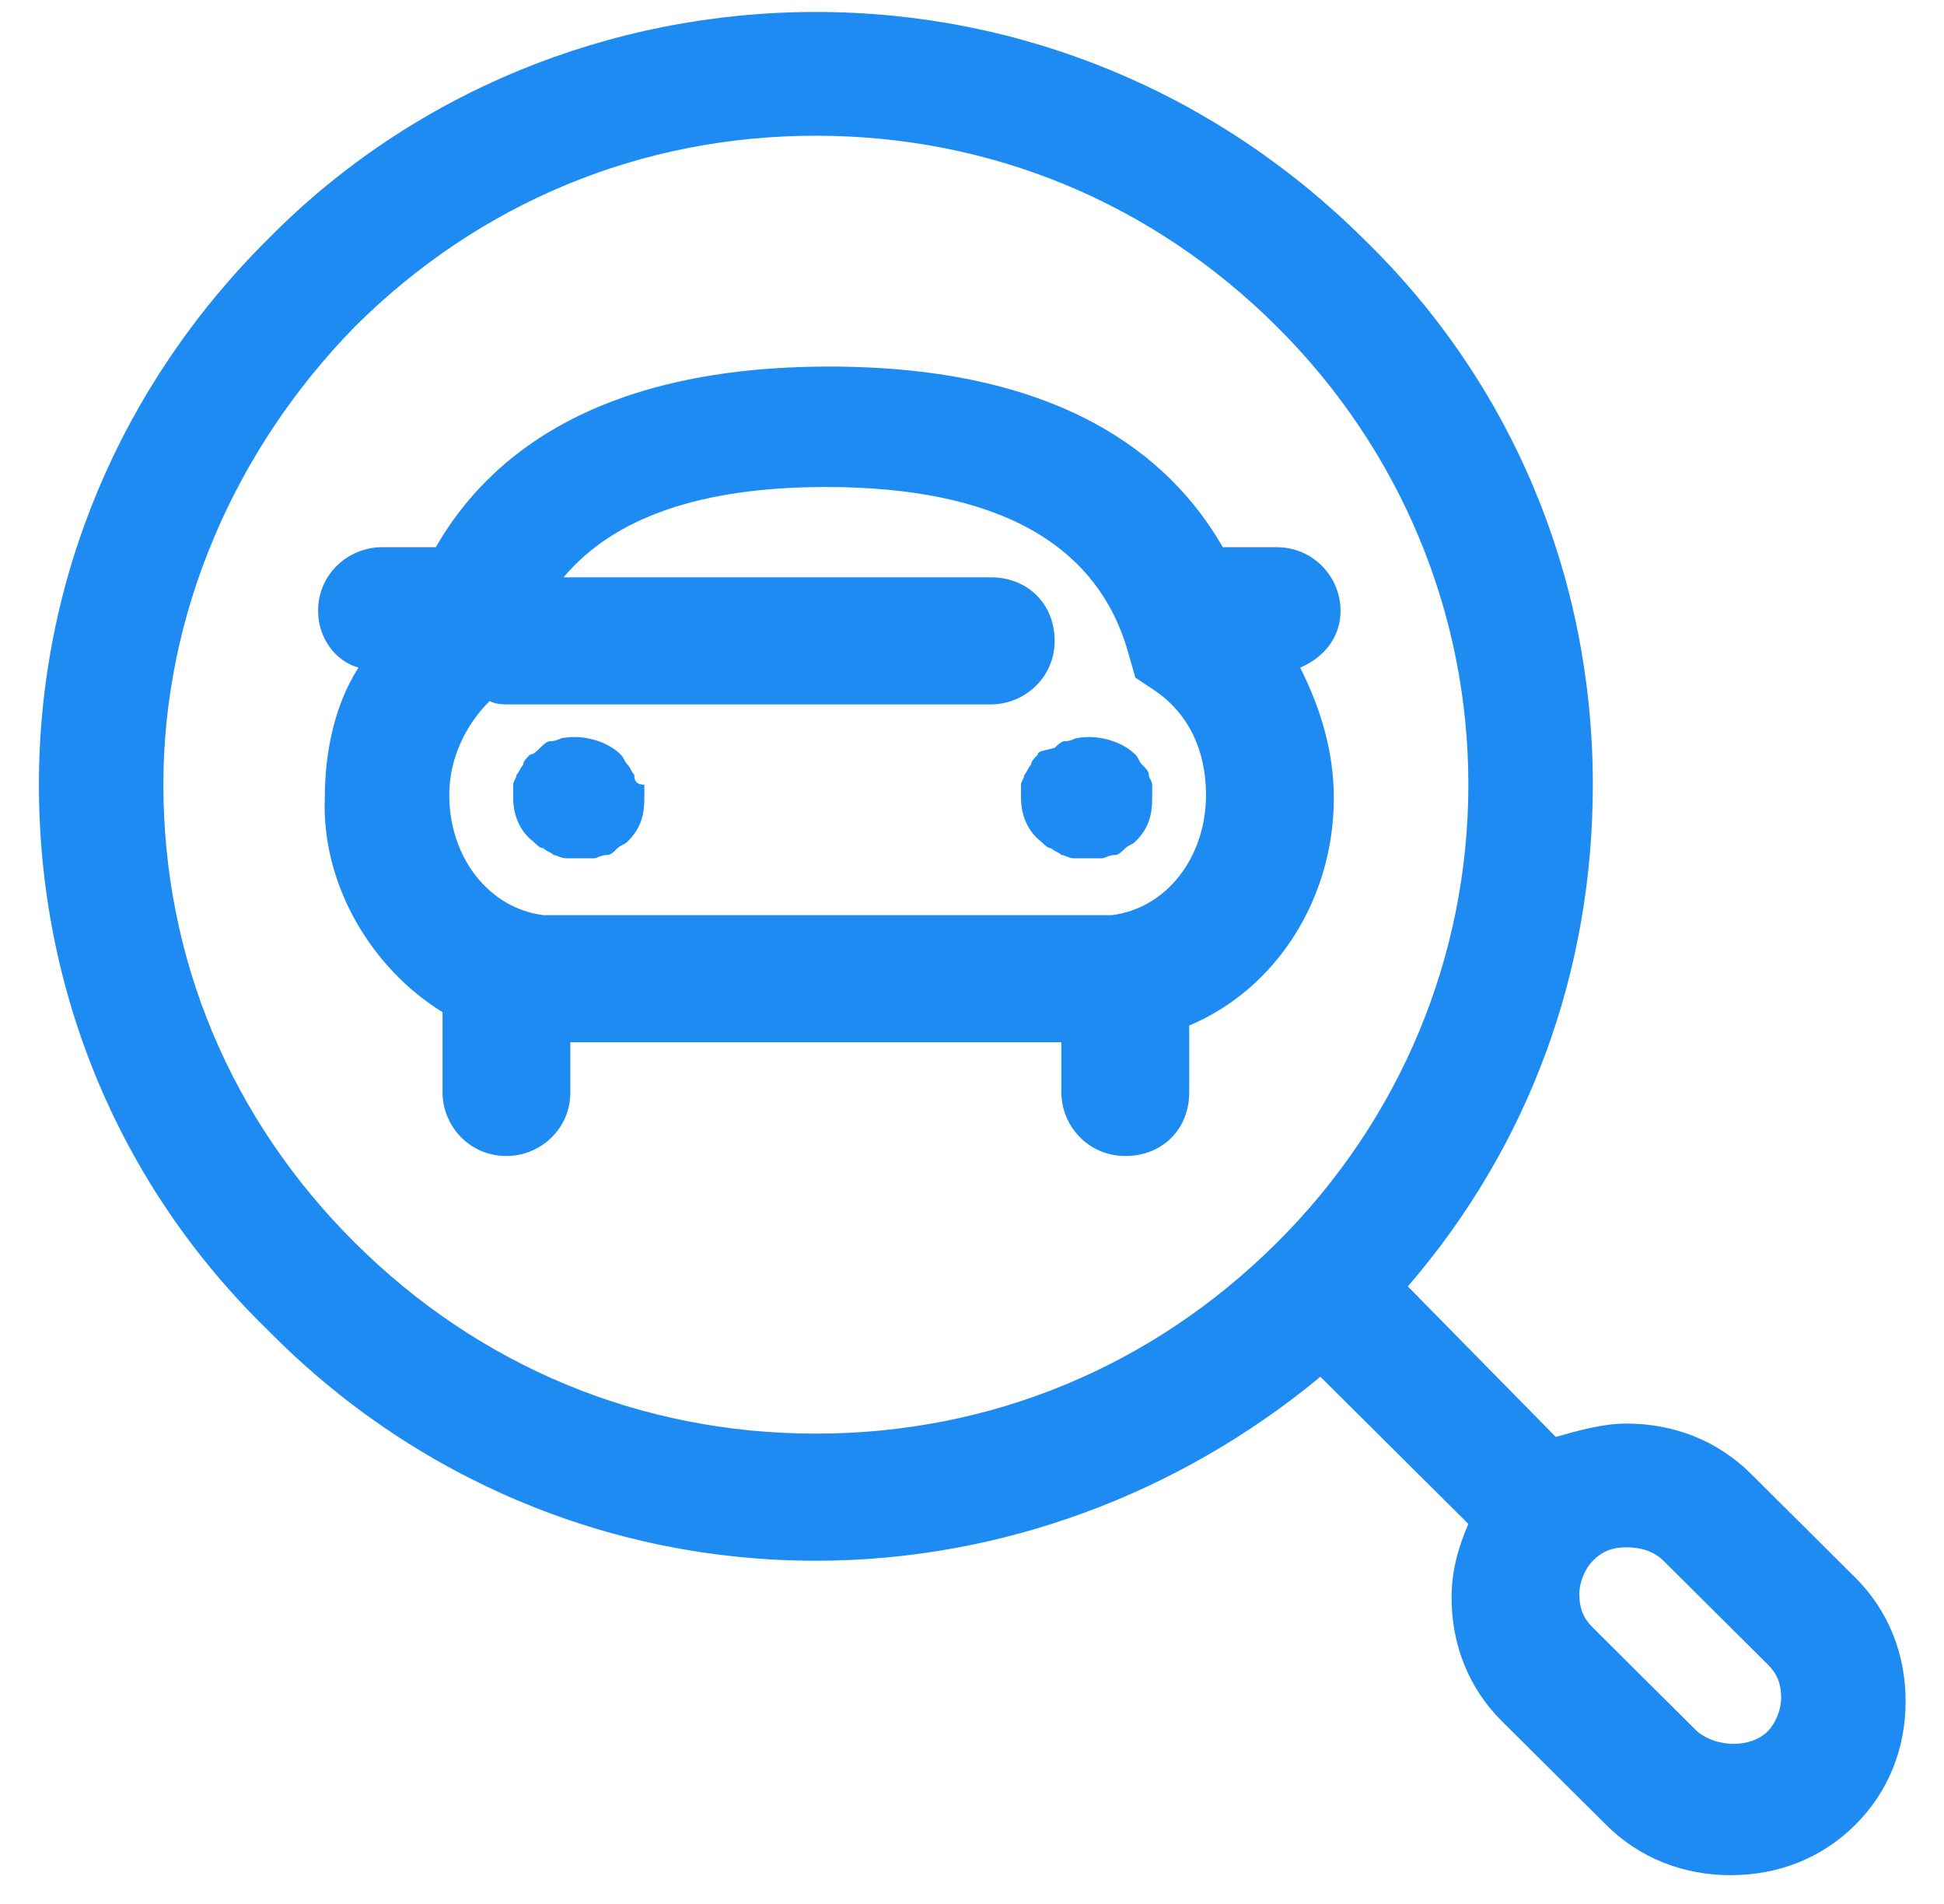 <svg width="48" height="47" viewBox="0 0 48 47" fill="none" xmlns="http://www.w3.org/2000/svg">
<path d="M10.927 24.986V26.968C10.927 27.794 11.591 28.537 12.505 28.537C13.335 28.537 14.082 27.876 14.082 26.968V25.729H26.207V26.968C26.207 27.794 26.872 28.537 27.785 28.537C28.699 28.537 29.363 27.876 29.363 26.968V25.316C31.522 24.408 32.934 22.178 32.934 19.701C32.934 18.545 32.602 17.472 32.103 16.481C32.685 16.233 33.1 15.738 33.1 15.077C33.1 14.251 32.436 13.508 31.522 13.508H30.193C28.865 11.196 26.124 9.049 20.477 9.049C14.83 9.049 12.089 11.196 10.761 13.508H9.432C8.601 13.508 7.854 14.169 7.854 15.077C7.854 15.738 8.269 16.316 8.851 16.481C8.269 17.389 8.02 18.545 8.02 19.701C7.937 21.848 9.183 23.913 10.927 24.986ZM20.394 12.022C24.629 12.022 27.121 13.425 27.868 16.15L28.034 16.728L28.532 17.059C29.363 17.637 29.778 18.545 29.778 19.619C29.778 21.188 28.782 22.426 27.453 22.591C27.37 22.591 27.287 22.591 27.204 22.591H13.667C13.584 22.591 13.501 22.591 13.418 22.591C12.089 22.426 11.093 21.188 11.093 19.619C11.093 18.71 11.508 17.884 12.089 17.306C12.255 17.389 12.421 17.389 12.588 17.389H24.463C25.294 17.389 26.041 16.728 26.041 15.82C26.041 14.912 25.377 14.251 24.463 14.251H13.916C15.162 12.765 17.321 12.022 20.394 12.022Z" fill="#1D8BF1"/>
<path d="M15.661 19.124C15.578 19.041 15.578 18.959 15.495 18.876C15.411 18.793 15.411 18.711 15.328 18.628C14.996 18.298 14.415 18.133 13.917 18.215C13.834 18.215 13.751 18.298 13.584 18.298C13.501 18.298 13.418 18.381 13.335 18.463C13.252 18.546 13.169 18.628 13.086 18.628C13.003 18.711 12.92 18.793 12.92 18.876C12.837 18.959 12.837 19.041 12.754 19.124C12.754 19.206 12.671 19.289 12.671 19.371C12.671 19.454 12.671 19.537 12.671 19.702C12.671 20.115 12.837 20.527 13.169 20.775C13.252 20.858 13.335 20.94 13.418 20.94C13.501 21.023 13.584 21.023 13.668 21.106C13.751 21.106 13.834 21.188 14 21.188C14.083 21.188 14.166 21.188 14.332 21.188C14.415 21.188 14.498 21.188 14.664 21.188C14.747 21.188 14.83 21.106 14.996 21.106C15.079 21.106 15.162 21.023 15.245 20.94C15.328 20.858 15.411 20.858 15.495 20.775C15.827 20.445 15.91 20.115 15.91 19.702C15.91 19.619 15.91 19.537 15.91 19.371C15.661 19.371 15.661 19.206 15.661 19.124Z" fill="#1D8BF1"/>
<path d="M25.625 18.628C25.542 18.711 25.459 18.793 25.459 18.876C25.376 18.959 25.376 19.041 25.293 19.124C25.293 19.206 25.21 19.289 25.21 19.371C25.21 19.454 25.21 19.537 25.21 19.702C25.21 20.115 25.376 20.527 25.708 20.775C25.791 20.858 25.874 20.94 25.957 20.94C26.04 21.023 26.123 21.023 26.206 21.106C26.29 21.106 26.373 21.188 26.539 21.188C26.622 21.188 26.705 21.188 26.871 21.188C27.037 21.188 27.037 21.188 27.203 21.188C27.286 21.188 27.369 21.106 27.535 21.106C27.618 21.106 27.701 21.023 27.784 20.94C27.867 20.858 27.951 20.858 28.034 20.775C28.366 20.445 28.449 20.115 28.449 19.702C28.449 19.619 28.449 19.537 28.449 19.371C28.449 19.289 28.366 19.206 28.366 19.124C28.366 19.041 28.283 18.959 28.2 18.876C28.117 18.793 28.117 18.711 28.034 18.628C27.701 18.298 27.12 18.133 26.622 18.215C26.539 18.215 26.456 18.298 26.29 18.298C26.206 18.298 26.123 18.381 26.04 18.463C25.708 18.546 25.625 18.546 25.625 18.628Z" fill="#1D8BF1"/>
<path d="M20.145 38.528C24.713 38.528 29.114 36.876 32.602 33.986L36.256 37.619C36.007 38.197 35.841 38.776 35.841 39.436C35.841 40.592 36.256 41.666 37.087 42.492L39.661 45.051C40.491 45.877 41.571 46.29 42.734 46.29C43.896 46.29 44.976 45.877 45.806 45.051C46.637 44.226 47.052 43.152 47.052 41.996C47.052 40.84 46.637 39.766 45.806 38.941L43.232 36.381C42.401 35.555 41.322 35.142 40.159 35.142C39.578 35.142 38.996 35.307 38.415 35.472L34.761 31.756C37.751 28.288 39.329 23.994 39.329 19.37C39.329 14.25 37.336 9.461 33.682 5.91C30.028 2.277 25.211 0.295 20.145 0.295C15.079 0.295 10.18 2.277 6.609 5.91C2.955 9.543 0.961 14.333 0.961 19.37C0.961 24.49 2.955 29.279 6.609 32.83C10.18 36.463 14.996 38.528 20.145 38.528ZM41.073 38.528L43.647 41.088C43.896 41.335 43.979 41.583 43.979 41.913C43.979 42.244 43.813 42.574 43.647 42.739C43.232 43.152 42.401 43.152 41.903 42.739L39.329 40.179C39.08 39.932 38.996 39.684 38.996 39.354C38.996 39.023 39.163 38.693 39.329 38.528C39.578 38.28 39.827 38.197 40.159 38.197C40.491 38.197 40.824 38.28 41.073 38.528ZM8.768 8.057C11.841 5.002 15.827 3.35 20.145 3.35C24.463 3.35 28.45 5.002 31.522 8.057C34.595 11.112 36.256 15.159 36.256 19.37C36.256 23.581 34.595 27.628 31.522 30.683C28.45 33.738 24.463 35.39 20.145 35.39C15.827 35.39 11.841 33.738 8.768 30.683C5.695 27.628 4.034 23.664 4.034 19.37C4.034 15.159 5.778 11.112 8.768 8.057Z" fill="#1D8BF1"/>
</svg>
